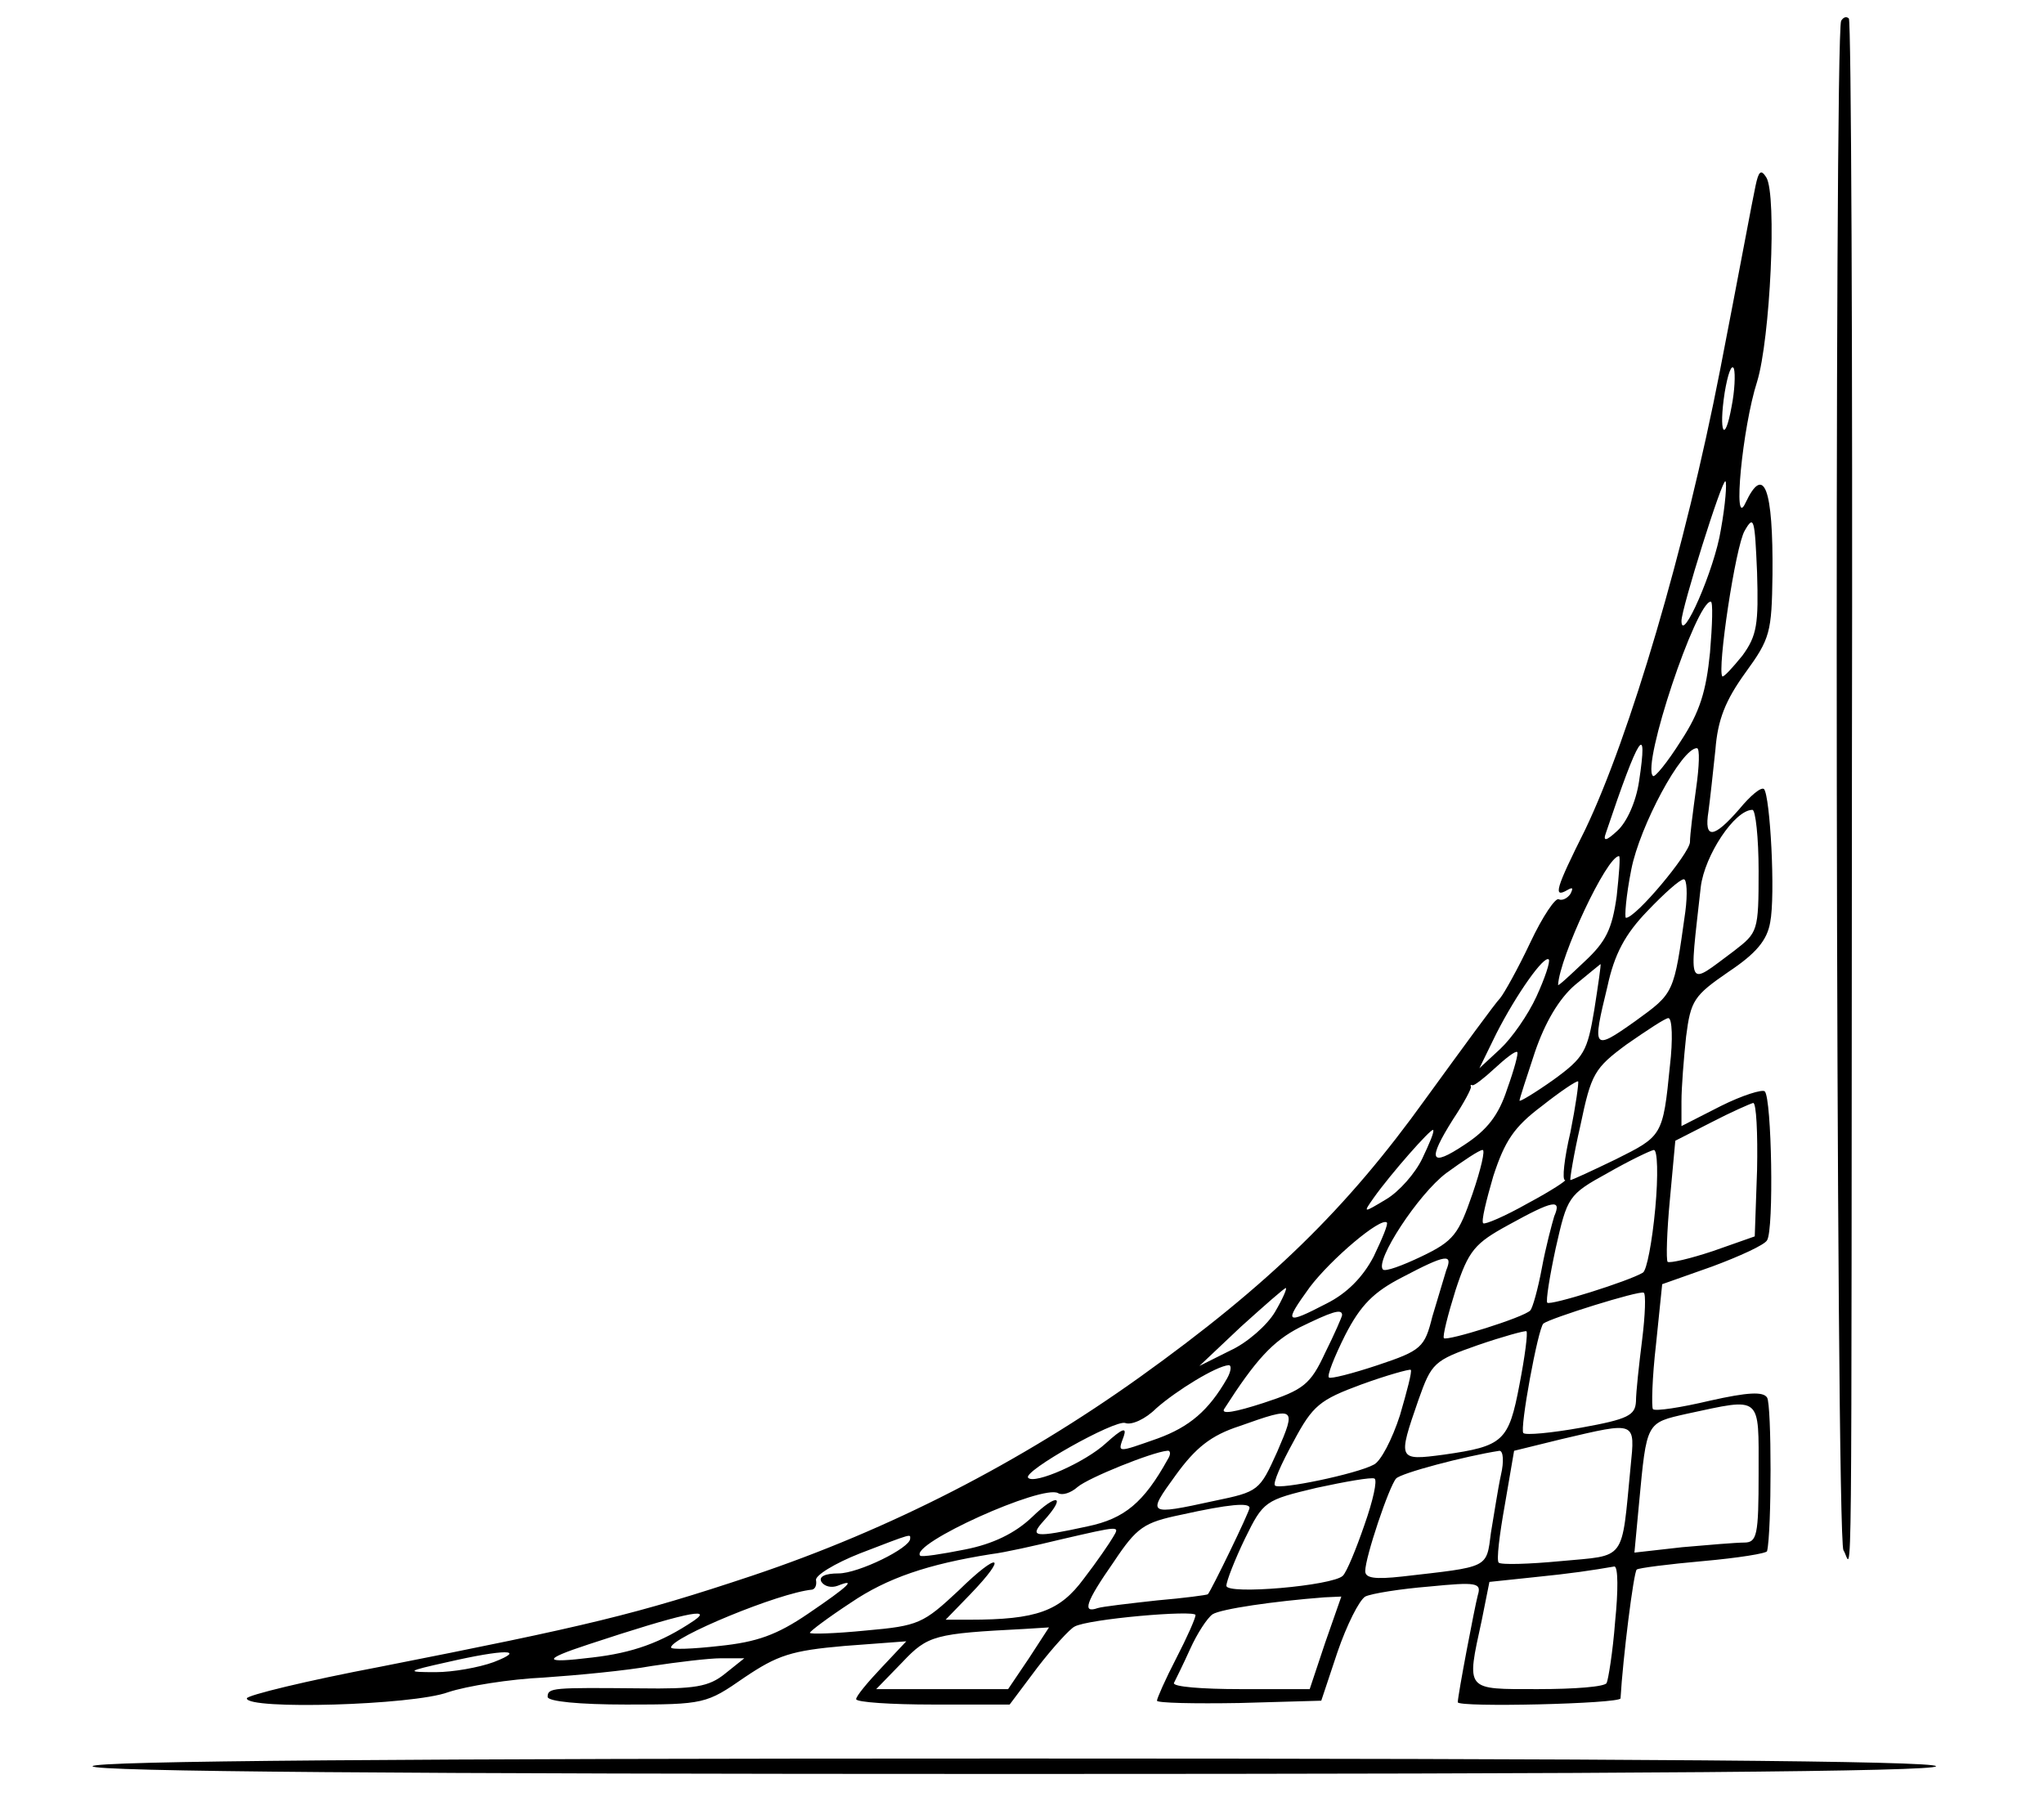 <?xml version="1.0" standalone="no"?>
<!DOCTYPE svg PUBLIC "-//W3C//DTD SVG 20010904//EN"
 "http://www.w3.org/TR/2001/REC-SVG-20010904/DTD/svg10.dtd">
<svg version="1.0" xmlns="http://www.w3.org/2000/svg"
 width="265pt" height="233pt" viewBox="0 0 265 233"
 preserveAspectRatio="xMidYMid meet">

<g transform="translate(0,233) scale(0.1,-0.1)"
fill="#000000" stroke="none">
<path d="M2387 2303 c-9 -17 -7 -1968 3 -1983 12 -18 10 -134 11 1033 1 522
-1 951 -4 953 -3 3 -7 2 -10 -3z"/>
<path d="M2276 2089 c-3 -13 -23 -121 -46 -239 -45 -231 -117 -475 -175 -596
-38 -76 -42 -89 -23 -78 7 4 8 3 4 -5 -4 -6 -11 -9 -15 -7 -4 3 -21 -22 -37
-56 -16 -34 -34 -66 -39 -72 -6 -6 -49 -65 -97 -131 -102 -142 -202 -240 -371
-361 -154 -110 -323 -197 -502 -257 -150 -50 -213 -65 -482 -118 -95 -18 -173
-37 -173 -41 0 -15 215 -9 261 8 24 8 80 17 124 19 44 3 107 9 140 15 33 5 74
10 90 10 l30 0 -25 -20 c-21 -17 -39 -20 -110 -19 -113 1 -120 1 -120 -11 0
-6 41 -10 102 -10 101 0 104 1 153 35 43 29 61 35 130 41 l80 6 -32 -34 c-18
-19 -33 -37 -33 -41 0 -4 45 -7 100 -7 l99 0 36 48 c20 26 42 50 48 53 17 10
157 22 157 15 0 -4 -11 -29 -25 -56 -14 -27 -25 -52 -25 -55 0 -3 48 -4 107
-3 l106 3 21 63 c12 35 28 67 36 72 8 4 46 10 83 13 61 6 68 5 63 -11 -4 -15
-26 -130 -26 -139 0 -7 210 -2 211 5 3 52 17 164 21 167 2 2 41 7 86 11 45 4
83 10 83 13 6 25 6 190 0 199 -5 8 -25 7 -74 -4 -38 -9 -71 -14 -74 -11 -2 3
-1 41 4 84 l8 78 65 23 c35 13 68 28 71 34 9 14 6 184 -3 193 -3 3 -29 -5 -57
-19 l-51 -26 0 32 c0 18 3 56 6 84 6 47 10 53 55 84 36 24 50 41 54 64 7 35 0
164 -8 173 -4 3 -18 -9 -32 -26 -33 -38 -46 -40 -40 -3 2 15 6 51 9 80 3 39
13 64 39 100 32 44 34 52 35 127 1 112 -11 144 -35 93 -17 -37 -4 98 15 157
17 55 26 242 12 265 -7 11 -10 8 -14 -11z m-31 -286 c-9 -50 -17 -34 -9 18 4
24 9 38 12 31 2 -7 1 -29 -3 -49z m-14 -160 c-8 -51 -51 -149 -51 -118 0 16
53 185 57 181 2 -2 0 -30 -6 -63z m28 -163 c-13 -16 -24 -28 -26 -27 -7 8 17
169 29 189 12 21 13 15 16 -54 2 -67 0 -82 -19 -108z m-42 4 c-5 -50 -13 -77
-38 -115 -17 -27 -34 -48 -36 -45 -15 14 56 226 75 226 3 0 2 -30 -1 -66z
m-92 -167 c-4 -27 -16 -53 -28 -64 -15 -14 -19 -14 -15 -3 43 128 55 146 43
67z m74 -9 c-4 -29 -8 -60 -8 -70 -1 -15 -70 -98 -83 -98 -2 0 0 28 7 63 11
56 65 157 85 157 4 0 3 -24 -1 -52z m81 -107 c0 -79 -1 -80 -32 -104 -62 -46
-58 -53 -43 83 5 41 44 100 67 100 4 0 8 -36 8 -79z m-184 -33 c-6 -43 -14
-59 -42 -85 -19 -18 -34 -32 -34 -30 2 36 63 167 79 167 2 0 0 -24 -3 -52z
m89 -20 c-15 -107 -14 -105 -65 -142 -55 -39 -56 -37 -36 45 9 42 23 68 52 98
21 22 42 41 47 41 4 0 5 -19 2 -42z m-193 -110 c-11 -24 -32 -54 -47 -68 l-27
-25 22 45 c26 51 62 102 68 96 2 -3 -5 -24 -16 -48z m75 -17 c-9 -54 -13 -62
-53 -91 -24 -17 -44 -29 -44 -27 0 2 9 30 20 63 13 38 31 69 52 87 18 15 33
27 33 27 1 0 -3 -27 -8 -59z m98 -73 c-9 -91 -10 -91 -70 -121 -31 -15 -57
-27 -59 -27 -1 0 4 32 13 71 14 67 18 74 60 105 26 18 50 34 54 34 5 0 6 -28
2 -62z m-211 -30 c-11 -34 -26 -53 -55 -72 -45 -30 -49 -21 -15 33 14 21 24
40 23 42 -1 2 0 3 2 2 2 -1 15 9 29 22 14 13 27 23 29 21 2 -1 -4 -23 -13 -48z
m82 -56 c-8 -34 -11 -62 -7 -62 3 0 -18 -14 -48 -30 -30 -17 -56 -28 -58 -26
-3 2 4 30 13 61 15 46 27 64 63 91 24 19 45 33 47 32 1 -2 -3 -31 -10 -66z
m242 -49 l-3 -86 -54 -19 c-30 -10 -56 -16 -59 -14 -2 3 -1 39 3 81 l7 76 47
24 c25 13 50 24 54 25 4 0 6 -39 5 -87z m-434 15 c-9 -19 -30 -43 -47 -53 -30
-18 -30 -18 -16 2 22 31 74 90 77 88 2 -2 -5 -18 -14 -37z m65 -46 c-18 -52
-24 -61 -66 -81 -25 -12 -47 -20 -50 -17 -11 11 46 98 82 125 22 16 43 30 47
30 4 1 -2 -25 -13 -57z m237 -19 c-4 -43 -11 -80 -16 -83 -18 -11 -120 -43
-124 -39 -2 2 3 34 11 71 15 66 16 69 67 97 28 16 55 29 60 30 5 1 6 -33 2
-76z m-131 -10 c-3 -10 -11 -40 -16 -67 -5 -27 -12 -52 -15 -55 -8 -9 -108
-40 -112 -36 -2 2 5 30 15 62 17 52 25 61 69 85 58 32 69 34 59 11z m-234 -52
c-14 -27 -35 -48 -61 -61 -54 -28 -56 -26 -22 21 28 37 92 91 100 84 2 -2 -6
-21 -17 -44z m94 -18 c-3 -10 -11 -37 -18 -60 -10 -40 -14 -44 -71 -63 -33
-11 -61 -18 -63 -16 -3 2 7 27 21 55 20 39 37 56 74 75 57 30 66 31 57 9z
m-222 -54 c-10 -17 -36 -40 -58 -50 l-40 -20 54 51 c30 27 56 50 58 50 2 0 -4
-14 -14 -31z m476 -36 c-4 -32 -8 -68 -8 -80 -1 -18 -10 -23 -71 -34 -39 -7
-72 -10 -75 -7 -5 5 19 136 26 142 9 7 124 43 130 40 3 -1 2 -29 -2 -61z
m-389 32 c0 -2 -10 -25 -22 -49 -19 -41 -28 -48 -80 -65 -37 -12 -55 -15 -51
-8 41 64 63 88 98 106 41 20 55 25 55 16z m230 -90 c-14 -74 -21 -80 -98 -91
-60 -8 -60 -7 -33 71 17 48 20 51 77 71 32 11 61 19 63 18 2 -2 -2 -33 -9 -69z
m-379 8 c-24 -42 -49 -63 -90 -78 -54 -19 -52 -19 -44 3 4 12 -2 10 -23 -9
-27 -25 -93 -54 -101 -45 -8 8 113 76 126 71 8 -3 26 5 40 19 26 23 78 55 94
56 4 0 3 -8 -2 -17z m224 -48 c-10 -31 -25 -60 -34 -64 -22 -12 -123 -33 -128
-27 -3 3 8 28 24 57 25 47 34 54 88 74 33 12 62 20 64 19 2 -2 -5 -28 -14 -59z
m465 -75 c0 -81 -2 -90 -19 -90 -10 0 -46 -3 -80 -6 l-62 -7 6 64 c10 106 9
104 62 116 98 21 93 25 93 -77z m-624 28 c-23 -51 -24 -52 -82 -64 -87 -19
-87 -18 -50 33 26 36 46 52 83 64 73 26 74 25 49 -33z m458 -20 c-12 -124 -5
-114 -90 -122 -42 -4 -78 -5 -81 -2 -3 3 1 36 8 75 l12 70 61 15 c98 23 96 24
90 -36z m-600 10 c-31 -56 -56 -77 -104 -87 -69 -15 -76 -14 -57 7 30 33 18
37 -15 5 -22 -21 -51 -35 -87 -42 -30 -6 -56 -10 -58 -8 -14 15 159 93 179 81
5 -3 16 0 25 8 14 12 96 45 116 47 5 1 5 -5 1 -11z m432 -20 c-4 -18 -9 -52
-13 -75 -6 -47 -2 -44 -115 -57 -36 -4 -48 -2 -48 7 0 18 31 110 40 120 6 7
89 29 134 36 5 0 6 -14 2 -31z m-177 -65 c-11 -32 -23 -61 -28 -66 -13 -13
-151 -25 -151 -13 0 6 11 34 24 61 24 49 26 50 93 66 37 8 71 14 75 12 4 -2
-2 -29 -13 -60z m-149 22 c0 -5 -49 -106 -54 -112 -1 -1 -31 -5 -66 -8 -36 -4
-71 -8 -77 -10 -20 -7 -16 7 21 60 30 45 39 51 87 61 63 14 89 16 89 9z m-177
-38 c-4 -7 -21 -32 -38 -54 -31 -42 -61 -53 -148 -53 l-31 0 32 33 c50 52 37
56 -15 5 -46 -43 -52 -46 -120 -52 -40 -4 -73 -5 -73 -3 0 2 24 20 53 39 47
32 100 50 182 63 17 2 57 11 90 19 78 18 77 18 68 3z m-263 -2 c0 -12 -67 -45
-93 -45 -17 0 -26 -4 -22 -11 4 -6 13 -8 21 -5 25 10 15 0 -38 -36 -41 -28
-67 -37 -115 -42 -35 -4 -63 -5 -63 -2 0 13 140 71 183 75 4 1 6 6 5 12 -2 6
24 22 57 35 70 27 65 25 65 19z m914 -107 c-3 -40 -9 -76 -11 -80 -2 -5 -42
-8 -89 -8 -95 0 -93 -3 -73 89 l10 50 57 6 c50 5 76 9 105 14 5 0 5 -32 1 -71z
m-376 -28 l-20 -60 -90 0 c-49 0 -88 3 -86 8 2 4 12 24 21 44 9 20 22 40 29
45 11 7 80 17 145 22 l22 1 -21 -60z m-818 29 c-43 -29 -80 -42 -132 -48 -65
-8 -66 -3 -5 17 121 40 163 49 137 31z m434 -49 l-27 -40 -85 0 -86 0 34 35
c33 35 42 37 158 43 l32 2 -26 -40z m-694 -5 c-19 -7 -53 -13 -75 -13 -39 0
-39 1 15 13 74 17 104 17 60 0z"/>
<path d="M120 40 c0 -7 405 -10 1195 -10 790 0 1195 3 1195 10 0 7 -405 10
-1195 10 -790 0 -1195 -3 -1195 -10z"/>
</g>
</svg>
